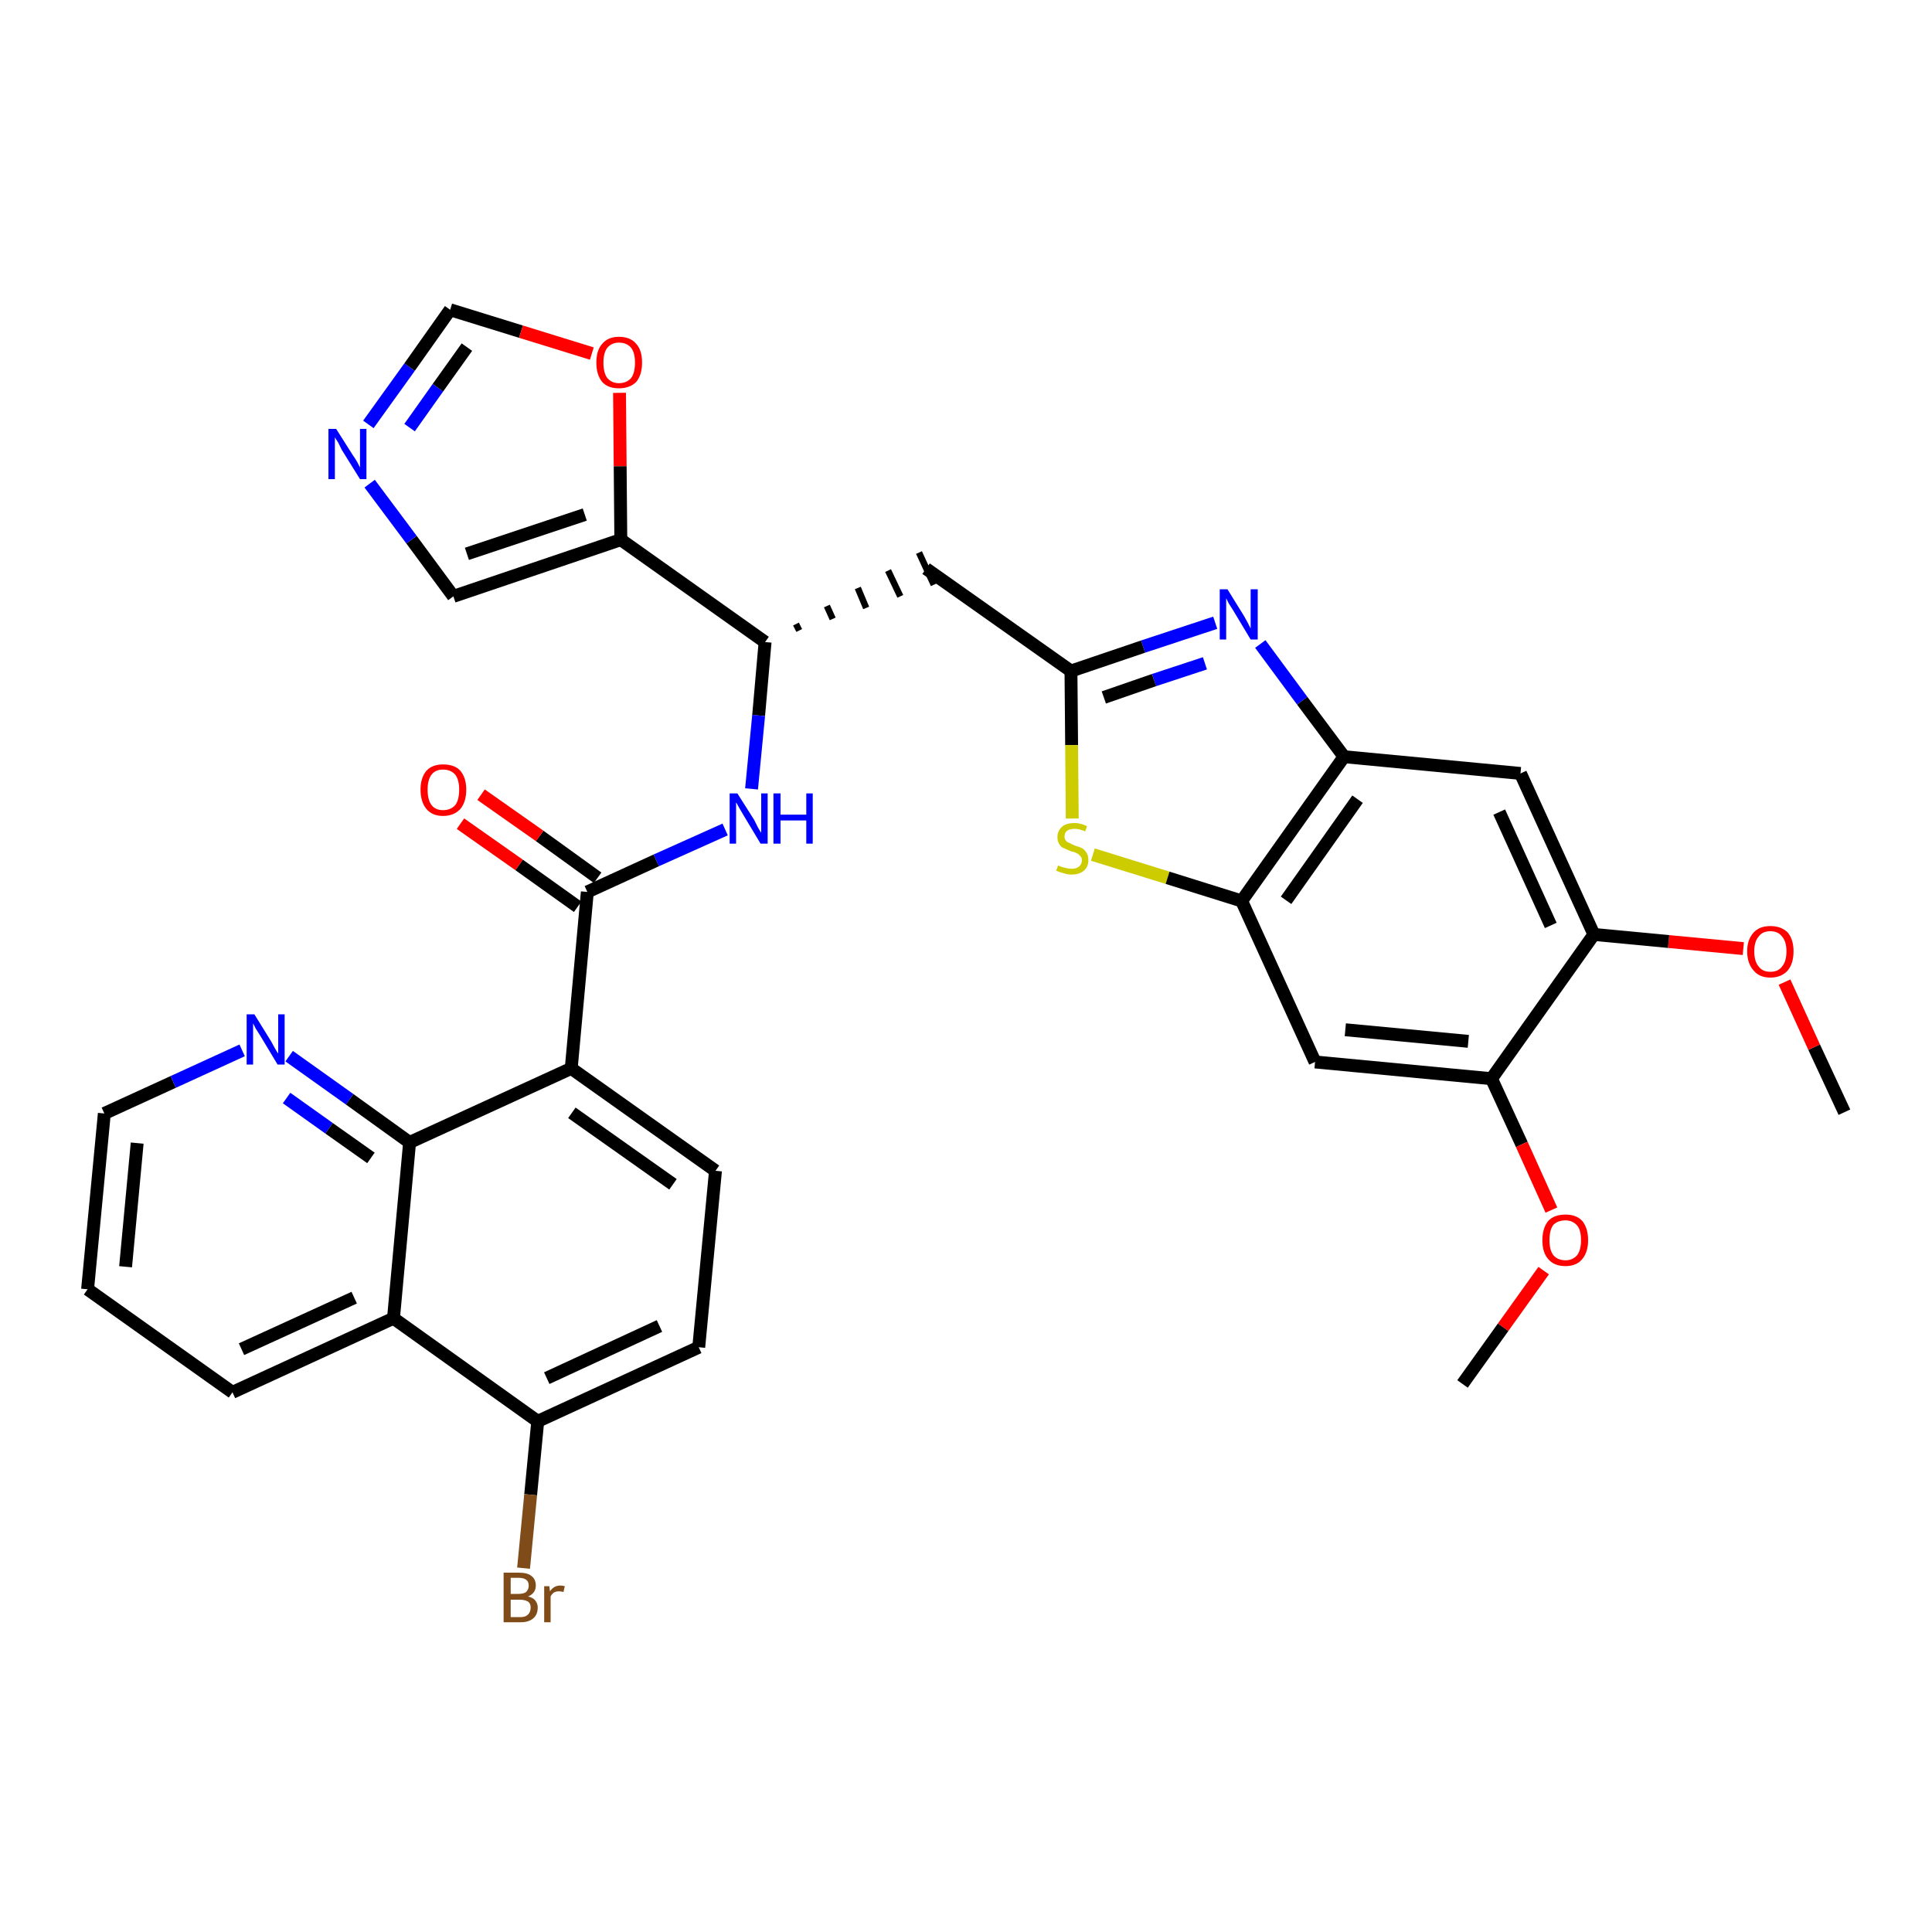 <?xml version='1.0' encoding='iso-8859-1'?>
<svg version='1.1' baseProfile='full'
              xmlns='http://www.w3.org/2000/svg'
                      xmlns:rdkit='http://www.rdkit.org/xml'
                      xmlns:xlink='http://www.w3.org/1999/xlink'
                  xml:space='preserve'
width='300px' height='300px' viewBox='0 0 300 300'>
<!-- END OF HEADER -->
<path class='bond-0 atom-0 atom-1' d='M 286.4,172.7 L 281.7,162.6' style='fill:none;fill-rule:evenodd;stroke:#000000;stroke-width:2.0px;stroke-linecap:butt;stroke-linejoin:miter;stroke-opacity:1' />
<path class='bond-0 atom-0 atom-1' d='M 281.7,162.6 L 277.1,152.5' style='fill:none;fill-rule:evenodd;stroke:#FF0000;stroke-width:2.0px;stroke-linecap:butt;stroke-linejoin:miter;stroke-opacity:1' />
<path class='bond-1 atom-1 atom-2' d='M 270.7,147.3 L 259.1,146.2' style='fill:none;fill-rule:evenodd;stroke:#FF0000;stroke-width:2.0px;stroke-linecap:butt;stroke-linejoin:miter;stroke-opacity:1' />
<path class='bond-1 atom-1 atom-2' d='M 259.1,146.2 L 247.5,145.1' style='fill:none;fill-rule:evenodd;stroke:#000000;stroke-width:2.0px;stroke-linecap:butt;stroke-linejoin:miter;stroke-opacity:1' />
<path class='bond-2 atom-2 atom-3' d='M 247.5,145.1 L 236.1,120.1' style='fill:none;fill-rule:evenodd;stroke:#000000;stroke-width:2.0px;stroke-linecap:butt;stroke-linejoin:miter;stroke-opacity:1' />
<path class='bond-2 atom-2 atom-3' d='M 240.8,143.7 L 232.8,126.1' style='fill:none;fill-rule:evenodd;stroke:#000000;stroke-width:2.0px;stroke-linecap:butt;stroke-linejoin:miter;stroke-opacity:1' />
<path class='bond-33 atom-31 atom-2' d='M 231.6,167.5 L 247.5,145.1' style='fill:none;fill-rule:evenodd;stroke:#000000;stroke-width:2.0px;stroke-linecap:butt;stroke-linejoin:miter;stroke-opacity:1' />
<path class='bond-3 atom-3 atom-4' d='M 236.1,120.1 L 208.7,117.5' style='fill:none;fill-rule:evenodd;stroke:#000000;stroke-width:2.0px;stroke-linecap:butt;stroke-linejoin:miter;stroke-opacity:1' />
<path class='bond-4 atom-4 atom-5' d='M 208.7,117.5 L 202.2,108.8' style='fill:none;fill-rule:evenodd;stroke:#000000;stroke-width:2.0px;stroke-linecap:butt;stroke-linejoin:miter;stroke-opacity:1' />
<path class='bond-4 atom-4 atom-5' d='M 202.2,108.8 L 195.7,100.0' style='fill:none;fill-rule:evenodd;stroke:#0000FF;stroke-width:2.0px;stroke-linecap:butt;stroke-linejoin:miter;stroke-opacity:1' />
<path class='bond-34 atom-29 atom-4' d='M 192.8,139.9 L 208.7,117.5' style='fill:none;fill-rule:evenodd;stroke:#000000;stroke-width:2.0px;stroke-linecap:butt;stroke-linejoin:miter;stroke-opacity:1' />
<path class='bond-34 atom-29 atom-4' d='M 199.7,139.8 L 210.8,124.1' style='fill:none;fill-rule:evenodd;stroke:#000000;stroke-width:2.0px;stroke-linecap:butt;stroke-linejoin:miter;stroke-opacity:1' />
<path class='bond-5 atom-5 atom-6' d='M 188.7,96.7 L 177.5,100.4' style='fill:none;fill-rule:evenodd;stroke:#0000FF;stroke-width:2.0px;stroke-linecap:butt;stroke-linejoin:miter;stroke-opacity:1' />
<path class='bond-5 atom-5 atom-6' d='M 177.5,100.4 L 166.3,104.2' style='fill:none;fill-rule:evenodd;stroke:#000000;stroke-width:2.0px;stroke-linecap:butt;stroke-linejoin:miter;stroke-opacity:1' />
<path class='bond-5 atom-5 atom-6' d='M 187.1,103.0 L 179.2,105.6' style='fill:none;fill-rule:evenodd;stroke:#0000FF;stroke-width:2.0px;stroke-linecap:butt;stroke-linejoin:miter;stroke-opacity:1' />
<path class='bond-5 atom-5 atom-6' d='M 179.2,105.6 L 171.4,108.3' style='fill:none;fill-rule:evenodd;stroke:#000000;stroke-width:2.0px;stroke-linecap:butt;stroke-linejoin:miter;stroke-opacity:1' />
<path class='bond-6 atom-6 atom-7' d='M 166.3,104.2 L 143.8,88.3' style='fill:none;fill-rule:evenodd;stroke:#000000;stroke-width:2.0px;stroke-linecap:butt;stroke-linejoin:miter;stroke-opacity:1' />
<path class='bond-27 atom-6 atom-28' d='M 166.3,104.2 L 166.4,115.7' style='fill:none;fill-rule:evenodd;stroke:#000000;stroke-width:2.0px;stroke-linecap:butt;stroke-linejoin:miter;stroke-opacity:1' />
<path class='bond-27 atom-6 atom-28' d='M 166.4,115.7 L 166.5,127.1' style='fill:none;fill-rule:evenodd;stroke:#CCCC00;stroke-width:2.0px;stroke-linecap:butt;stroke-linejoin:miter;stroke-opacity:1' />
<path class='bond-7 atom-8 atom-7' d='M 124.1,97.9 L 123.6,96.9' style='fill:none;fill-rule:evenodd;stroke:#000000;stroke-width:1.0px;stroke-linecap:butt;stroke-linejoin:miter;stroke-opacity:1' />
<path class='bond-7 atom-8 atom-7' d='M 129.3,96.1 L 128.4,94.1' style='fill:none;fill-rule:evenodd;stroke:#000000;stroke-width:1.0px;stroke-linecap:butt;stroke-linejoin:miter;stroke-opacity:1' />
<path class='bond-7 atom-8 atom-7' d='M 134.5,94.4 L 133.2,91.3' style='fill:none;fill-rule:evenodd;stroke:#000000;stroke-width:1.0px;stroke-linecap:butt;stroke-linejoin:miter;stroke-opacity:1' />
<path class='bond-7 atom-8 atom-7' d='M 139.8,92.6 L 137.9,88.6' style='fill:none;fill-rule:evenodd;stroke:#000000;stroke-width:1.0px;stroke-linecap:butt;stroke-linejoin:miter;stroke-opacity:1' />
<path class='bond-7 atom-8 atom-7' d='M 145.0,90.8 L 142.7,85.8' style='fill:none;fill-rule:evenodd;stroke:#000000;stroke-width:1.0px;stroke-linecap:butt;stroke-linejoin:miter;stroke-opacity:1' />
<path class='bond-8 atom-8 atom-9' d='M 118.8,99.7 L 117.8,111.1' style='fill:none;fill-rule:evenodd;stroke:#000000;stroke-width:2.0px;stroke-linecap:butt;stroke-linejoin:miter;stroke-opacity:1' />
<path class='bond-8 atom-8 atom-9' d='M 117.8,111.1 L 116.7,122.5' style='fill:none;fill-rule:evenodd;stroke:#0000FF;stroke-width:2.0px;stroke-linecap:butt;stroke-linejoin:miter;stroke-opacity:1' />
<path class='bond-22 atom-8 atom-23' d='M 118.8,99.7 L 96.4,83.8' style='fill:none;fill-rule:evenodd;stroke:#000000;stroke-width:2.0px;stroke-linecap:butt;stroke-linejoin:miter;stroke-opacity:1' />
<path class='bond-9 atom-9 atom-10' d='M 112.6,128.8 L 101.9,133.6' style='fill:none;fill-rule:evenodd;stroke:#0000FF;stroke-width:2.0px;stroke-linecap:butt;stroke-linejoin:miter;stroke-opacity:1' />
<path class='bond-9 atom-9 atom-10' d='M 101.9,133.6 L 91.2,138.5' style='fill:none;fill-rule:evenodd;stroke:#000000;stroke-width:2.0px;stroke-linecap:butt;stroke-linejoin:miter;stroke-opacity:1' />
<path class='bond-10 atom-10 atom-11' d='M 92.8,136.3 L 83.8,129.8' style='fill:none;fill-rule:evenodd;stroke:#000000;stroke-width:2.0px;stroke-linecap:butt;stroke-linejoin:miter;stroke-opacity:1' />
<path class='bond-10 atom-10 atom-11' d='M 83.8,129.8 L 74.7,123.4' style='fill:none;fill-rule:evenodd;stroke:#FF0000;stroke-width:2.0px;stroke-linecap:butt;stroke-linejoin:miter;stroke-opacity:1' />
<path class='bond-10 atom-10 atom-11' d='M 89.7,140.8 L 80.6,134.3' style='fill:none;fill-rule:evenodd;stroke:#000000;stroke-width:2.0px;stroke-linecap:butt;stroke-linejoin:miter;stroke-opacity:1' />
<path class='bond-10 atom-10 atom-11' d='M 80.6,134.3 L 71.5,127.9' style='fill:none;fill-rule:evenodd;stroke:#FF0000;stroke-width:2.0px;stroke-linecap:butt;stroke-linejoin:miter;stroke-opacity:1' />
<path class='bond-11 atom-10 atom-12' d='M 91.2,138.5 L 88.7,165.9' style='fill:none;fill-rule:evenodd;stroke:#000000;stroke-width:2.0px;stroke-linecap:butt;stroke-linejoin:miter;stroke-opacity:1' />
<path class='bond-12 atom-12 atom-13' d='M 88.7,165.9 L 111.1,181.8' style='fill:none;fill-rule:evenodd;stroke:#000000;stroke-width:2.0px;stroke-linecap:butt;stroke-linejoin:miter;stroke-opacity:1' />
<path class='bond-12 atom-12 atom-13' d='M 88.8,172.8 L 104.5,183.9' style='fill:none;fill-rule:evenodd;stroke:#000000;stroke-width:2.0px;stroke-linecap:butt;stroke-linejoin:miter;stroke-opacity:1' />
<path class='bond-35 atom-22 atom-12' d='M 63.6,177.4 L 88.7,165.9' style='fill:none;fill-rule:evenodd;stroke:#000000;stroke-width:2.0px;stroke-linecap:butt;stroke-linejoin:miter;stroke-opacity:1' />
<path class='bond-13 atom-13 atom-14' d='M 111.1,181.8 L 108.5,209.2' style='fill:none;fill-rule:evenodd;stroke:#000000;stroke-width:2.0px;stroke-linecap:butt;stroke-linejoin:miter;stroke-opacity:1' />
<path class='bond-14 atom-14 atom-15' d='M 108.5,209.2 L 83.5,220.7' style='fill:none;fill-rule:evenodd;stroke:#000000;stroke-width:2.0px;stroke-linecap:butt;stroke-linejoin:miter;stroke-opacity:1' />
<path class='bond-14 atom-14 atom-15' d='M 102.4,205.9 L 84.9,214.0' style='fill:none;fill-rule:evenodd;stroke:#000000;stroke-width:2.0px;stroke-linecap:butt;stroke-linejoin:miter;stroke-opacity:1' />
<path class='bond-15 atom-15 atom-16' d='M 83.5,220.7 L 82.4,232.1' style='fill:none;fill-rule:evenodd;stroke:#000000;stroke-width:2.0px;stroke-linecap:butt;stroke-linejoin:miter;stroke-opacity:1' />
<path class='bond-15 atom-15 atom-16' d='M 82.4,232.1 L 81.3,243.5' style='fill:none;fill-rule:evenodd;stroke:#7F4C19;stroke-width:2.0px;stroke-linecap:butt;stroke-linejoin:miter;stroke-opacity:1' />
<path class='bond-16 atom-15 atom-17' d='M 83.5,220.7 L 61.1,204.7' style='fill:none;fill-rule:evenodd;stroke:#000000;stroke-width:2.0px;stroke-linecap:butt;stroke-linejoin:miter;stroke-opacity:1' />
<path class='bond-17 atom-17 atom-18' d='M 61.1,204.7 L 36.1,216.2' style='fill:none;fill-rule:evenodd;stroke:#000000;stroke-width:2.0px;stroke-linecap:butt;stroke-linejoin:miter;stroke-opacity:1' />
<path class='bond-17 atom-17 atom-18' d='M 55.0,201.5 L 37.5,209.5' style='fill:none;fill-rule:evenodd;stroke:#000000;stroke-width:2.0px;stroke-linecap:butt;stroke-linejoin:miter;stroke-opacity:1' />
<path class='bond-37 atom-22 atom-17' d='M 63.6,177.4 L 61.1,204.7' style='fill:none;fill-rule:evenodd;stroke:#000000;stroke-width:2.0px;stroke-linecap:butt;stroke-linejoin:miter;stroke-opacity:1' />
<path class='bond-18 atom-18 atom-19' d='M 36.1,216.2 L 13.6,200.2' style='fill:none;fill-rule:evenodd;stroke:#000000;stroke-width:2.0px;stroke-linecap:butt;stroke-linejoin:miter;stroke-opacity:1' />
<path class='bond-19 atom-19 atom-20' d='M 13.6,200.2 L 16.2,172.9' style='fill:none;fill-rule:evenodd;stroke:#000000;stroke-width:2.0px;stroke-linecap:butt;stroke-linejoin:miter;stroke-opacity:1' />
<path class='bond-19 atom-19 atom-20' d='M 19.5,196.7 L 21.3,177.5' style='fill:none;fill-rule:evenodd;stroke:#000000;stroke-width:2.0px;stroke-linecap:butt;stroke-linejoin:miter;stroke-opacity:1' />
<path class='bond-20 atom-20 atom-21' d='M 16.2,172.9 L 26.9,168.0' style='fill:none;fill-rule:evenodd;stroke:#000000;stroke-width:2.0px;stroke-linecap:butt;stroke-linejoin:miter;stroke-opacity:1' />
<path class='bond-20 atom-20 atom-21' d='M 26.9,168.0 L 37.6,163.1' style='fill:none;fill-rule:evenodd;stroke:#0000FF;stroke-width:2.0px;stroke-linecap:butt;stroke-linejoin:miter;stroke-opacity:1' />
<path class='bond-21 atom-21 atom-22' d='M 44.9,164.0 L 54.3,170.7' style='fill:none;fill-rule:evenodd;stroke:#0000FF;stroke-width:2.0px;stroke-linecap:butt;stroke-linejoin:miter;stroke-opacity:1' />
<path class='bond-21 atom-21 atom-22' d='M 54.3,170.7 L 63.6,177.4' style='fill:none;fill-rule:evenodd;stroke:#000000;stroke-width:2.0px;stroke-linecap:butt;stroke-linejoin:miter;stroke-opacity:1' />
<path class='bond-21 atom-21 atom-22' d='M 44.5,170.5 L 51.1,175.2' style='fill:none;fill-rule:evenodd;stroke:#0000FF;stroke-width:2.0px;stroke-linecap:butt;stroke-linejoin:miter;stroke-opacity:1' />
<path class='bond-21 atom-21 atom-22' d='M 51.1,175.2 L 57.6,179.8' style='fill:none;fill-rule:evenodd;stroke:#000000;stroke-width:2.0px;stroke-linecap:butt;stroke-linejoin:miter;stroke-opacity:1' />
<path class='bond-23 atom-23 atom-24' d='M 96.4,83.8 L 70.4,92.6' style='fill:none;fill-rule:evenodd;stroke:#000000;stroke-width:2.0px;stroke-linecap:butt;stroke-linejoin:miter;stroke-opacity:1' />
<path class='bond-23 atom-23 atom-24' d='M 90.8,79.9 L 72.5,86.0' style='fill:none;fill-rule:evenodd;stroke:#000000;stroke-width:2.0px;stroke-linecap:butt;stroke-linejoin:miter;stroke-opacity:1' />
<path class='bond-36 atom-27 atom-23' d='M 96.2,61.0 L 96.3,72.4' style='fill:none;fill-rule:evenodd;stroke:#FF0000;stroke-width:2.0px;stroke-linecap:butt;stroke-linejoin:miter;stroke-opacity:1' />
<path class='bond-36 atom-27 atom-23' d='M 96.3,72.4 L 96.4,83.8' style='fill:none;fill-rule:evenodd;stroke:#000000;stroke-width:2.0px;stroke-linecap:butt;stroke-linejoin:miter;stroke-opacity:1' />
<path class='bond-24 atom-24 atom-25' d='M 70.4,92.6 L 63.9,83.8' style='fill:none;fill-rule:evenodd;stroke:#000000;stroke-width:2.0px;stroke-linecap:butt;stroke-linejoin:miter;stroke-opacity:1' />
<path class='bond-24 atom-24 atom-25' d='M 63.9,83.8 L 57.4,75.1' style='fill:none;fill-rule:evenodd;stroke:#0000FF;stroke-width:2.0px;stroke-linecap:butt;stroke-linejoin:miter;stroke-opacity:1' />
<path class='bond-25 atom-25 atom-26' d='M 57.2,65.9 L 63.6,57.0' style='fill:none;fill-rule:evenodd;stroke:#0000FF;stroke-width:2.0px;stroke-linecap:butt;stroke-linejoin:miter;stroke-opacity:1' />
<path class='bond-25 atom-25 atom-26' d='M 63.6,57.0 L 69.9,48.1' style='fill:none;fill-rule:evenodd;stroke:#000000;stroke-width:2.0px;stroke-linecap:butt;stroke-linejoin:miter;stroke-opacity:1' />
<path class='bond-25 atom-25 atom-26' d='M 63.6,66.4 L 68.0,60.2' style='fill:none;fill-rule:evenodd;stroke:#0000FF;stroke-width:2.0px;stroke-linecap:butt;stroke-linejoin:miter;stroke-opacity:1' />
<path class='bond-25 atom-25 atom-26' d='M 68.0,60.2 L 72.5,53.9' style='fill:none;fill-rule:evenodd;stroke:#000000;stroke-width:2.0px;stroke-linecap:butt;stroke-linejoin:miter;stroke-opacity:1' />
<path class='bond-26 atom-26 atom-27' d='M 69.9,48.1 L 80.9,51.5' style='fill:none;fill-rule:evenodd;stroke:#000000;stroke-width:2.0px;stroke-linecap:butt;stroke-linejoin:miter;stroke-opacity:1' />
<path class='bond-26 atom-26 atom-27' d='M 80.9,51.5 L 91.9,54.9' style='fill:none;fill-rule:evenodd;stroke:#FF0000;stroke-width:2.0px;stroke-linecap:butt;stroke-linejoin:miter;stroke-opacity:1' />
<path class='bond-28 atom-28 atom-29' d='M 169.7,132.7 L 181.3,136.3' style='fill:none;fill-rule:evenodd;stroke:#CCCC00;stroke-width:2.0px;stroke-linecap:butt;stroke-linejoin:miter;stroke-opacity:1' />
<path class='bond-28 atom-28 atom-29' d='M 181.3,136.3 L 192.8,139.9' style='fill:none;fill-rule:evenodd;stroke:#000000;stroke-width:2.0px;stroke-linecap:butt;stroke-linejoin:miter;stroke-opacity:1' />
<path class='bond-29 atom-29 atom-30' d='M 192.8,139.9 L 204.2,164.9' style='fill:none;fill-rule:evenodd;stroke:#000000;stroke-width:2.0px;stroke-linecap:butt;stroke-linejoin:miter;stroke-opacity:1' />
<path class='bond-30 atom-30 atom-31' d='M 204.2,164.9 L 231.6,167.5' style='fill:none;fill-rule:evenodd;stroke:#000000;stroke-width:2.0px;stroke-linecap:butt;stroke-linejoin:miter;stroke-opacity:1' />
<path class='bond-30 atom-30 atom-31' d='M 208.9,159.9 L 228.0,161.7' style='fill:none;fill-rule:evenodd;stroke:#000000;stroke-width:2.0px;stroke-linecap:butt;stroke-linejoin:miter;stroke-opacity:1' />
<path class='bond-31 atom-31 atom-32' d='M 231.6,167.5 L 236.3,177.7' style='fill:none;fill-rule:evenodd;stroke:#000000;stroke-width:2.0px;stroke-linecap:butt;stroke-linejoin:miter;stroke-opacity:1' />
<path class='bond-31 atom-31 atom-32' d='M 236.3,177.7 L 240.9,187.9' style='fill:none;fill-rule:evenodd;stroke:#FF0000;stroke-width:2.0px;stroke-linecap:butt;stroke-linejoin:miter;stroke-opacity:1' />
<path class='bond-32 atom-32 atom-33' d='M 239.7,197.3 L 233.4,206.1' style='fill:none;fill-rule:evenodd;stroke:#FF0000;stroke-width:2.0px;stroke-linecap:butt;stroke-linejoin:miter;stroke-opacity:1' />
<path class='bond-32 atom-32 atom-33' d='M 233.4,206.1 L 227.1,214.9' style='fill:none;fill-rule:evenodd;stroke:#000000;stroke-width:2.0px;stroke-linecap:butt;stroke-linejoin:miter;stroke-opacity:1' />
<path  class='atom-1' d='M 271.3 147.7
Q 271.3 145.9, 272.3 144.8
Q 273.2 143.8, 274.9 143.8
Q 276.6 143.8, 277.6 144.8
Q 278.5 145.9, 278.5 147.7
Q 278.5 149.6, 277.6 150.7
Q 276.6 151.8, 274.9 151.8
Q 273.2 151.8, 272.3 150.7
Q 271.3 149.6, 271.3 147.7
M 274.9 150.9
Q 276.1 150.9, 276.7 150.1
Q 277.4 149.3, 277.4 147.7
Q 277.4 146.2, 276.7 145.4
Q 276.1 144.6, 274.9 144.6
Q 273.7 144.6, 273.1 145.4
Q 272.4 146.2, 272.4 147.7
Q 272.4 149.3, 273.1 150.1
Q 273.7 150.9, 274.9 150.9
' fill='#FF0000'/>
<path  class='atom-5' d='M 190.6 91.5
L 193.2 95.7
Q 193.4 96.1, 193.8 96.8
Q 194.2 97.6, 194.2 97.6
L 194.2 91.5
L 195.3 91.5
L 195.3 99.3
L 194.2 99.3
L 191.5 94.8
Q 191.2 94.3, 190.8 93.7
Q 190.5 93.1, 190.4 92.9
L 190.4 99.3
L 189.4 99.3
L 189.4 91.5
L 190.6 91.5
' fill='#0000FF'/>
<path  class='atom-9' d='M 114.5 123.2
L 117.1 127.3
Q 117.3 127.7, 117.7 128.5
Q 118.1 129.2, 118.2 129.3
L 118.2 123.2
L 119.2 123.2
L 119.2 131.0
L 118.1 131.0
L 115.4 126.5
Q 115.1 126.0, 114.7 125.3
Q 114.4 124.7, 114.3 124.6
L 114.3 131.0
L 113.3 131.0
L 113.3 123.2
L 114.5 123.2
' fill='#0000FF'/>
<path  class='atom-9' d='M 120.1 123.2
L 121.2 123.2
L 121.2 126.5
L 125.2 126.5
L 125.2 123.2
L 126.2 123.2
L 126.2 131.0
L 125.2 131.0
L 125.2 127.4
L 121.2 127.4
L 121.2 131.0
L 120.1 131.0
L 120.1 123.2
' fill='#0000FF'/>
<path  class='atom-11' d='M 65.3 122.6
Q 65.3 120.8, 66.2 119.7
Q 67.1 118.7, 68.8 118.7
Q 70.6 118.7, 71.5 119.7
Q 72.4 120.8, 72.4 122.6
Q 72.4 124.5, 71.5 125.6
Q 70.5 126.7, 68.8 126.7
Q 67.1 126.7, 66.2 125.6
Q 65.3 124.5, 65.3 122.6
M 68.8 125.8
Q 70.0 125.8, 70.7 125.0
Q 71.3 124.2, 71.3 122.6
Q 71.3 121.1, 70.7 120.3
Q 70.0 119.5, 68.8 119.5
Q 67.6 119.5, 67.0 120.3
Q 66.4 121.1, 66.4 122.6
Q 66.4 124.2, 67.0 125.0
Q 67.6 125.8, 68.8 125.8
' fill='#FF0000'/>
<path  class='atom-16' d='M 82.0 247.9
Q 82.8 248.1, 83.1 248.5
Q 83.5 249.0, 83.5 249.6
Q 83.5 250.7, 82.8 251.3
Q 82.1 251.9, 80.9 251.9
L 78.2 251.9
L 78.2 244.2
L 80.5 244.2
Q 81.9 244.2, 82.5 244.7
Q 83.2 245.2, 83.2 246.2
Q 83.2 247.4, 82.0 247.9
M 79.3 245.0
L 79.3 247.5
L 80.5 247.5
Q 81.3 247.5, 81.7 247.2
Q 82.1 246.8, 82.1 246.2
Q 82.1 245.0, 80.5 245.0
L 79.3 245.0
M 80.9 251.1
Q 81.6 251.1, 82.0 250.7
Q 82.4 250.3, 82.4 249.6
Q 82.4 249.0, 82.0 248.7
Q 81.5 248.4, 80.7 248.4
L 79.3 248.4
L 79.3 251.1
L 80.9 251.1
' fill='#7F4C19'/>
<path  class='atom-16' d='M 85.3 246.3
L 85.4 247.1
Q 86.0 246.2, 87.0 246.2
Q 87.3 246.2, 87.7 246.3
L 87.5 247.2
Q 87.1 247.1, 86.8 247.1
Q 86.3 247.1, 86.0 247.3
Q 85.7 247.5, 85.5 247.9
L 85.5 251.9
L 84.5 251.9
L 84.5 246.3
L 85.3 246.3
' fill='#7F4C19'/>
<path  class='atom-21' d='M 39.5 157.5
L 42.1 161.7
Q 42.3 162.1, 42.7 162.8
Q 43.1 163.5, 43.2 163.6
L 43.2 157.5
L 44.2 157.5
L 44.2 165.3
L 43.1 165.3
L 40.4 160.8
Q 40.1 160.3, 39.7 159.7
Q 39.4 159.1, 39.3 158.9
L 39.3 165.3
L 38.3 165.3
L 38.3 157.5
L 39.5 157.5
' fill='#0000FF'/>
<path  class='atom-25' d='M 52.2 66.6
L 54.8 70.7
Q 55.1 71.1, 55.5 71.8
Q 55.9 72.6, 55.9 72.6
L 55.9 66.6
L 56.9 66.6
L 56.9 74.4
L 55.9 74.4
L 53.1 69.9
Q 52.8 69.3, 52.5 68.7
Q 52.1 68.1, 52.0 67.9
L 52.0 74.4
L 51.0 74.4
L 51.0 66.6
L 52.2 66.6
' fill='#0000FF'/>
<path  class='atom-27' d='M 92.6 56.3
Q 92.6 54.4, 93.5 53.4
Q 94.4 52.3, 96.1 52.3
Q 97.9 52.3, 98.8 53.4
Q 99.7 54.4, 99.7 56.3
Q 99.7 58.2, 98.8 59.3
Q 97.8 60.3, 96.1 60.3
Q 94.4 60.3, 93.5 59.3
Q 92.6 58.2, 92.6 56.3
M 96.1 59.5
Q 97.3 59.5, 98.0 58.7
Q 98.6 57.9, 98.6 56.3
Q 98.6 54.8, 98.0 54.0
Q 97.3 53.2, 96.1 53.2
Q 95.0 53.2, 94.3 54.0
Q 93.7 54.8, 93.7 56.3
Q 93.7 57.9, 94.3 58.7
Q 95.0 59.5, 96.1 59.5
' fill='#FF0000'/>
<path  class='atom-28' d='M 164.3 134.4
Q 164.4 134.4, 164.8 134.6
Q 165.2 134.7, 165.6 134.8
Q 166.0 134.9, 166.4 134.9
Q 167.1 134.9, 167.5 134.6
Q 168.0 134.2, 168.0 133.6
Q 168.0 133.1, 167.7 132.9
Q 167.5 132.6, 167.2 132.5
Q 166.9 132.3, 166.3 132.2
Q 165.6 131.9, 165.2 131.7
Q 164.8 131.6, 164.5 131.1
Q 164.2 130.7, 164.2 130.0
Q 164.2 129.0, 164.9 128.4
Q 165.5 127.8, 166.9 127.8
Q 167.8 127.8, 168.8 128.3
L 168.5 129.1
Q 167.6 128.7, 166.9 128.7
Q 166.1 128.7, 165.7 129.0
Q 165.3 129.3, 165.3 129.9
Q 165.3 130.3, 165.5 130.5
Q 165.7 130.8, 166.1 130.9
Q 166.4 131.1, 166.9 131.3
Q 167.6 131.5, 168.0 131.7
Q 168.4 131.9, 168.7 132.4
Q 169.0 132.8, 169.0 133.6
Q 169.0 134.6, 168.3 135.2
Q 167.6 135.8, 166.4 135.8
Q 165.7 135.8, 165.2 135.6
Q 164.7 135.5, 164.0 135.2
L 164.3 134.4
' fill='#CCCC00'/>
<path  class='atom-32' d='M 239.5 192.6
Q 239.5 190.7, 240.4 189.6
Q 241.3 188.6, 243.1 188.6
Q 244.8 188.6, 245.7 189.6
Q 246.6 190.7, 246.6 192.6
Q 246.6 194.4, 245.7 195.5
Q 244.8 196.6, 243.1 196.6
Q 241.3 196.6, 240.4 195.5
Q 239.5 194.5, 239.5 192.6
M 243.1 195.7
Q 244.2 195.7, 244.9 194.9
Q 245.5 194.1, 245.5 192.6
Q 245.5 191.0, 244.9 190.3
Q 244.2 189.5, 243.1 189.5
Q 241.9 189.5, 241.2 190.2
Q 240.6 191.0, 240.6 192.6
Q 240.6 194.1, 241.2 194.9
Q 241.9 195.7, 243.1 195.7
' fill='#FF0000'/>
</svg>
